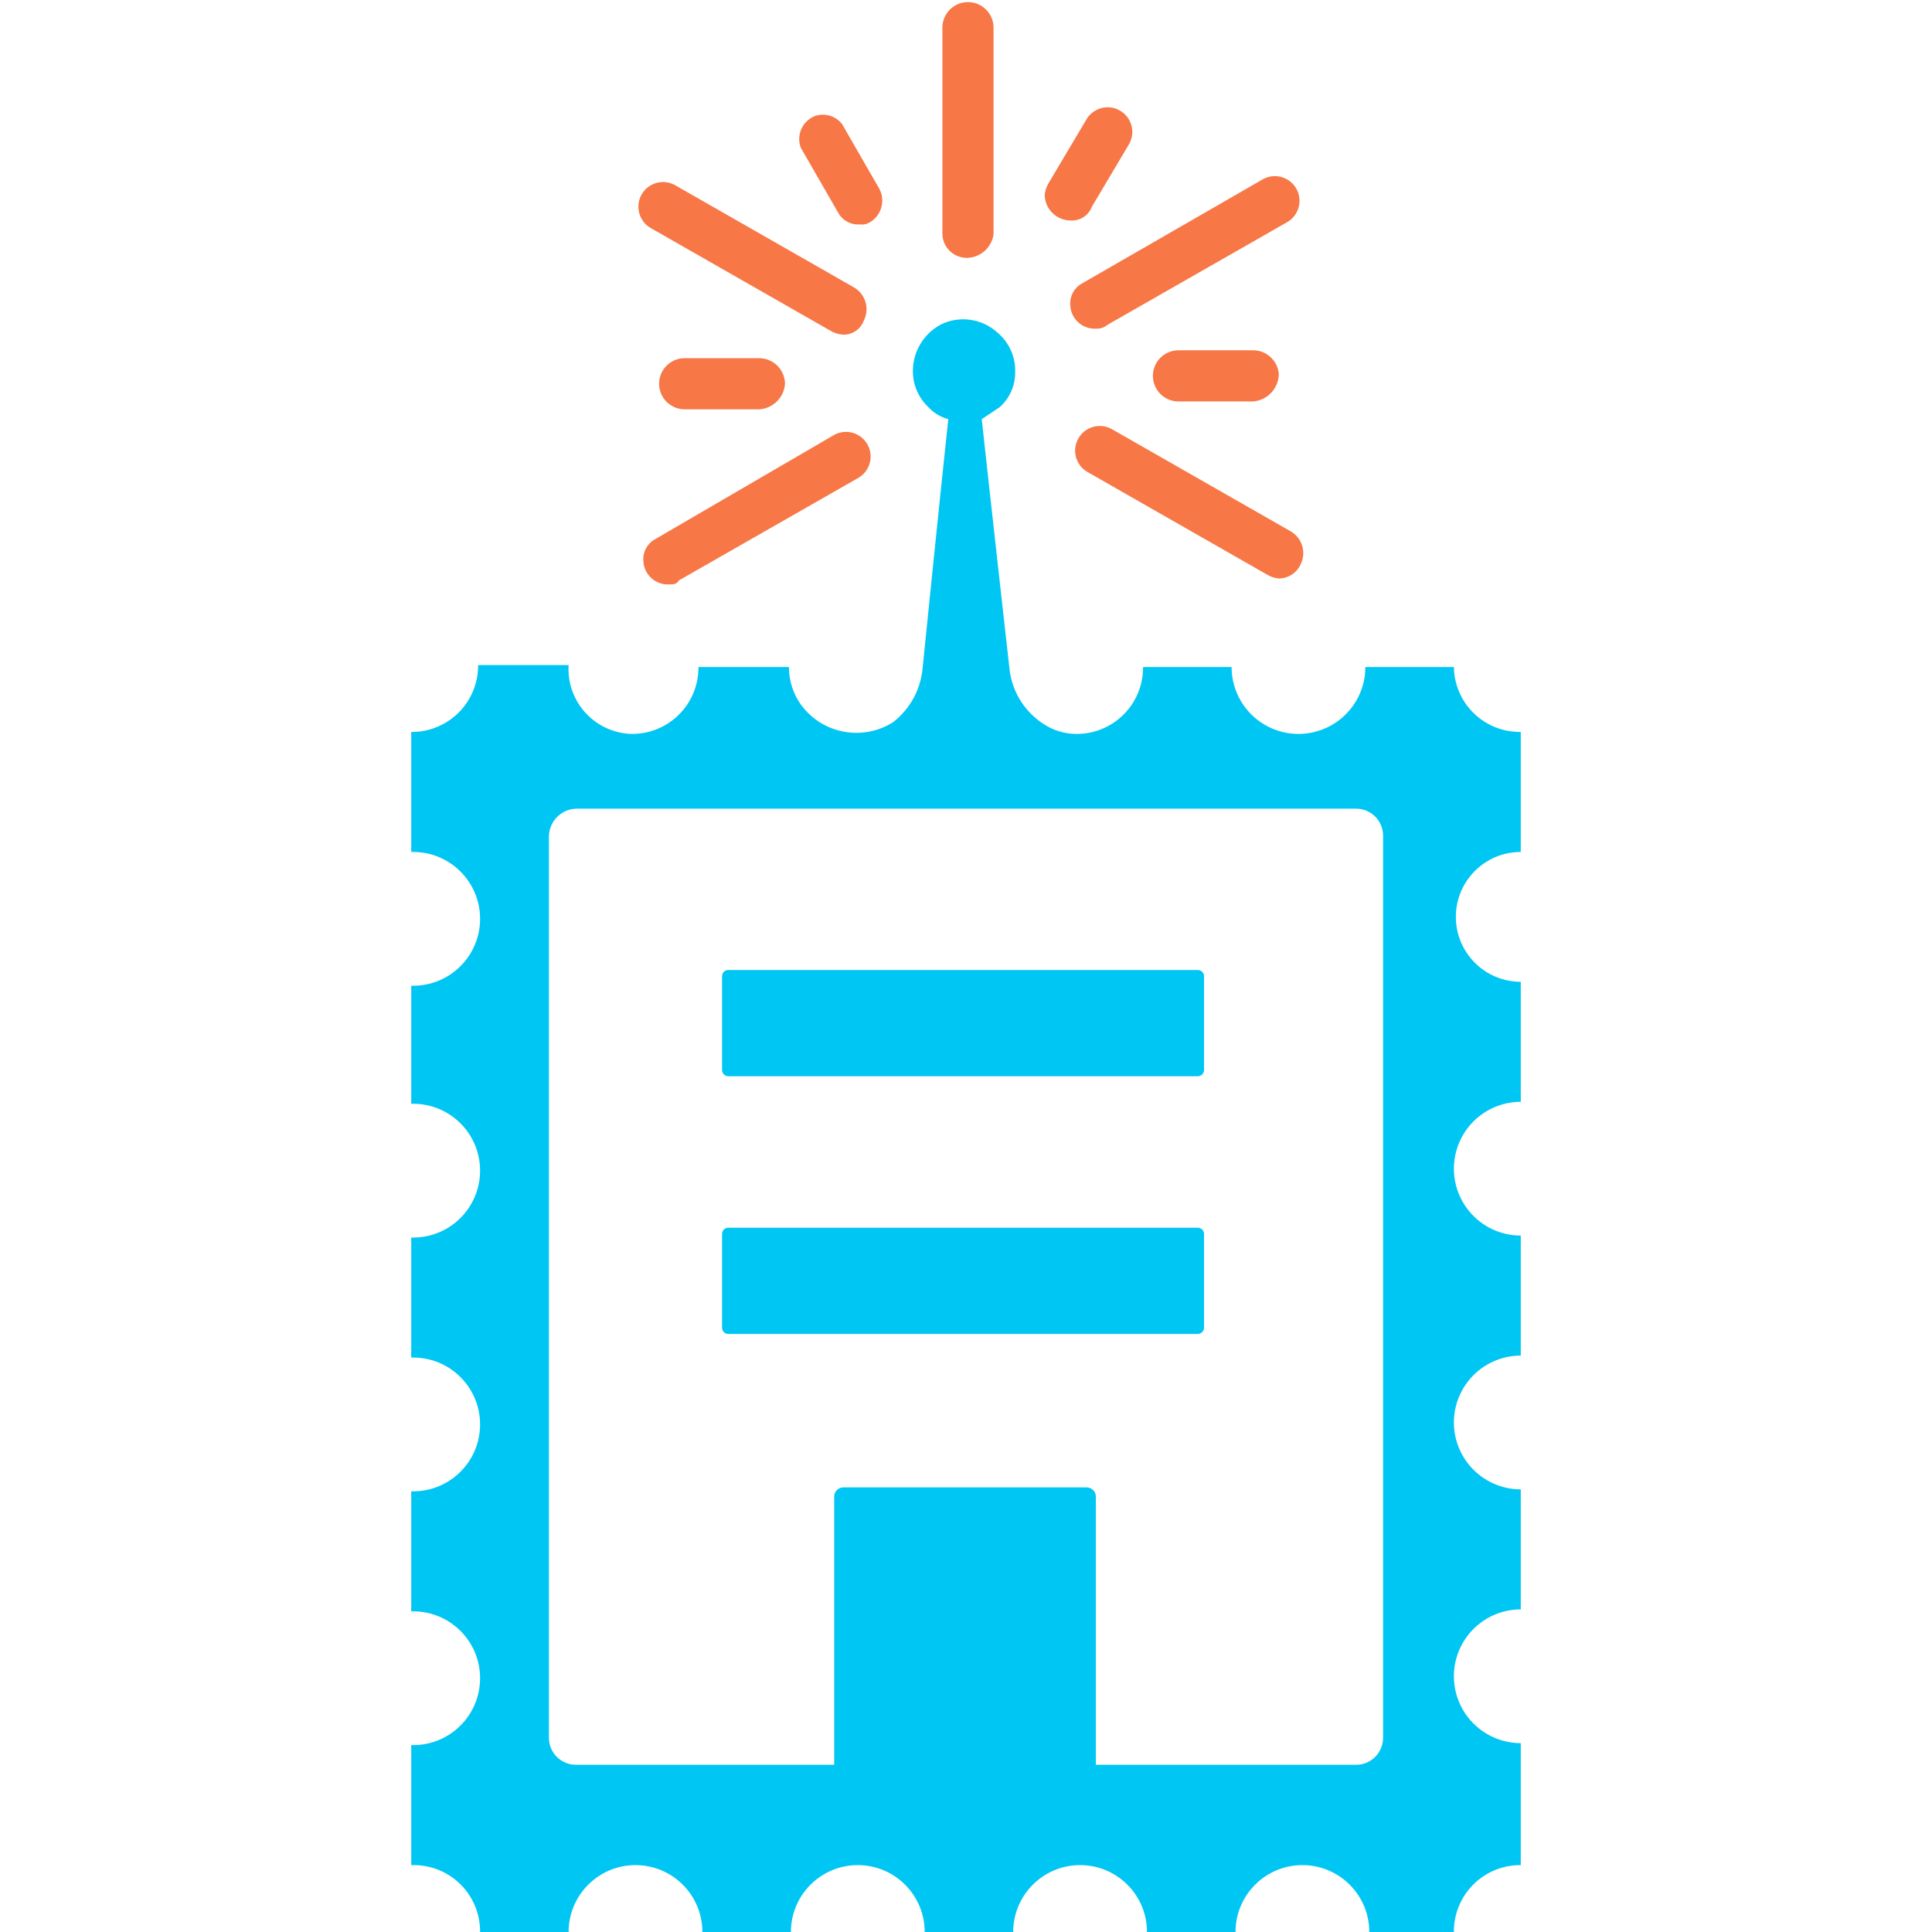 <?xml version="1.0" standalone="no"?><!-- Generator: Gravit.io --><svg xmlns="http://www.w3.org/2000/svg" xmlns:xlink="http://www.w3.org/1999/xlink" style="isolation:isolate" viewBox="0 0 350 350" width="350" height="350"><defs><clipPath id="_clipPath_YbdlECQuFsFXpdVPgiacO2EMTuwOgyUY"><rect width="350" height="350"/></clipPath></defs><g clip-path="url(#_clipPath_YbdlECQuFsFXpdVPgiacO2EMTuwOgyUY)"><path d=" M 175.356 46.71 C 174.172 46.768 173.014 46.347 172.143 45.543 C 171.272 44.739 170.76 43.618 170.723 42.433 L 170.723 42.433 L 170.723 5.012 C 170.723 2.453 172.798 0.379 175.356 0.379 C 177.915 0.379 179.99 2.453 179.99 5.012 L 179.99 42.433 C 179.669 44.784 177.726 46.578 175.356 46.71 Z " fill="rgb(247,119,70)"/><path d=" M 152.547 60.609 C 151.79 60.535 151.059 60.291 150.409 59.896 L 117.977 41.364 C 115.812 40.183 115.014 37.47 116.195 35.305 C 117.376 33.14 120.089 32.342 122.254 33.523 L 154.686 52.056 C 156.807 53.271 157.593 55.943 156.468 58.114 C 155.867 59.73 154.265 60.749 152.547 60.609 Z " fill="rgb(247,119,70)"/><path d=" M 137.579 74.152 L 124.036 74.152 C 121.477 74.152 119.403 72.078 119.403 69.519 C 119.403 66.96 121.477 64.886 124.036 64.886 L 137.579 64.886 C 140.122 64.924 142.174 66.976 142.212 69.519 C 142.04 72.003 140.063 73.98 137.579 74.152 Z " fill="rgb(247,119,70)"/><path d=" M 227.033 72.726 L 213.49 72.726 C 210.932 72.726 208.857 70.652 208.857 68.093 C 208.857 65.534 210.932 63.46 213.49 63.46 L 227.033 63.46 C 229.453 63.47 231.463 65.326 231.666 67.737 C 231.639 70.346 229.633 72.506 227.033 72.726 L 227.033 72.726 Z " fill="rgb(247,119,70)"/><path d=" M 193.889 39.938 C 191.346 39.9 189.294 37.848 189.256 35.305 C 189.33 34.548 189.573 33.817 189.969 33.167 L 196.74 21.762 C 197.921 19.597 200.634 18.799 202.799 19.98 C 204.964 21.161 205.762 23.874 204.581 26.039 L 204.581 26.039 L 197.809 37.443 C 197.208 39.059 195.607 40.078 193.889 39.938 Z " fill="rgb(247,119,70)"/><path d=" M 155.755 40.651 C 154.14 40.775 152.604 39.937 151.834 38.513 L 145.063 26.752 C 144.229 24.489 145.33 21.972 147.558 21.049 C 149.354 20.395 151.368 20.97 152.547 22.475 L 159.319 34.236 C 160.445 36.407 159.659 39.079 157.537 40.295 C 157.003 40.618 156.372 40.744 155.755 40.651 Z " fill="rgb(247,119,70)"/><path d=" M 121.185 105.871 C 120 105.929 118.842 105.508 117.971 104.704 C 117.1 103.9 116.588 102.779 116.552 101.594 C 116.427 99.98 117.265 98.443 118.69 97.674 L 151.122 78.785 C 153.287 77.604 155.999 78.402 157.18 80.567 C 158.361 82.732 157.564 85.445 155.398 86.626 L 122.967 105.158 C 122.61 105.871 121.897 105.871 121.185 105.871 Z " fill="rgb(247,119,70)"/><path d=" M 231.666 104.802 C 230.909 104.728 230.178 104.484 229.528 104.089 L 197.096 85.556 C 194.931 84.375 194.133 81.663 195.314 79.498 C 196.495 77.333 199.208 76.535 201.373 77.716 L 201.373 77.716 L 233.805 96.248 C 235.927 97.464 236.713 100.136 235.587 102.307 C 234.865 103.82 233.343 104.788 231.666 104.802 Z " fill="rgb(247,119,70)"/><path d=" M 198.522 59.54 C 197.338 59.598 196.18 59.177 195.308 58.373 C 194.437 57.569 193.926 56.448 193.889 55.263 C 193.765 53.649 194.603 52.112 196.027 51.343 L 228.815 32.454 C 230.98 31.273 233.693 32.071 234.874 34.236 C 236.055 36.401 235.257 39.114 233.092 40.295 L 200.66 58.827 C 200.066 59.331 199.3 59.586 198.522 59.54 Z " fill="rgb(247,119,70)"/><path d=" M 275.503 154.34 L 275.503 132.6 C 272.336 132.648 269.28 131.435 267.008 129.23 C 264.735 127.024 263.432 124.006 263.385 120.839 L 247.348 120.839 C 247.348 125.168 245.038 129.169 241.289 131.333 C 237.54 133.498 232.921 133.498 229.172 131.333 C 225.423 129.169 223.113 125.168 223.113 120.839 L 207.075 120.839 C 207.104 124.062 205.837 127.161 203.558 129.439 C 201.279 131.718 198.18 132.986 194.958 132.957 C 193.354 132.943 191.773 132.578 190.325 131.888 C 186.077 129.758 183.242 125.574 182.841 120.839 C 182.841 120.839 179.277 89.12 177.851 75.934 L 177.851 75.934 L 181.059 73.795 C 182.907 72.181 183.95 69.834 183.91 67.38 C 183.985 64.639 182.804 62.014 180.702 60.253 C 177.886 57.68 173.774 57.112 170.367 58.827 C 167.246 60.532 165.325 63.825 165.377 67.38 C 165.41 69.819 166.44 72.137 168.229 73.795 C 169.187 74.835 170.424 75.577 171.792 75.934 L 171.792 75.934 C 170.367 89.12 167.159 120.839 167.159 120.839 C 166.861 124.77 164.92 128.392 161.813 130.818 C 156.26 134.348 148.919 132.942 145.063 127.611 C 143.667 125.629 142.92 123.263 142.925 120.839 L 126.531 120.839 C 126.559 124.062 125.292 127.161 123.013 129.439 C 120.735 131.718 117.636 132.986 114.413 132.957 C 111.229 132.866 108.217 131.488 106.068 129.136 C 103.918 126.785 102.814 123.663 103.009 120.483 L 86.615 120.483 C 86.643 123.705 85.376 126.804 83.097 129.083 C 80.819 131.362 77.72 132.629 74.497 132.6 L 74.497 132.6 L 74.497 154.34 L 74.854 154.34 C 81.546 154.34 86.971 159.765 86.971 166.458 C 86.971 173.15 81.546 178.575 74.854 178.575 L 74.497 178.575 L 74.497 199.959 L 74.854 199.959 C 81.546 199.959 86.971 205.384 86.971 212.076 C 86.971 218.768 81.546 224.193 74.854 224.193 L 74.497 224.193 L 74.497 245.933 L 74.854 245.933 C 81.546 245.933 86.971 251.358 86.971 258.051 C 86.971 264.743 81.546 270.168 74.854 270.168 L 74.497 270.168 L 74.497 291.908 L 74.854 291.908 C 81.546 291.908 86.971 297.333 86.971 304.025 C 86.971 310.718 81.546 316.143 74.854 316.143 L 74.497 316.143 L 74.497 337.883 L 74.854 337.883 C 78.076 337.854 81.175 339.121 83.454 341.4 C 85.732 343.679 87 346.778 86.971 350 L 103.009 350 C 103.009 343.308 108.434 337.883 115.126 337.883 C 121.818 337.883 127.243 343.308 127.243 350 L 143.281 350 C 143.281 343.308 148.706 337.883 155.398 337.883 C 162.091 337.883 167.516 343.308 167.516 350 L 183.553 350 C 183.553 343.308 188.979 337.883 195.671 337.883 C 202.363 337.883 207.788 343.308 207.788 350 L 223.826 350 C 223.826 343.308 229.251 337.883 235.943 337.883 C 242.635 337.883 248.061 343.308 248.061 350 L 263.385 350 C 263.357 346.778 264.624 343.679 266.903 341.4 C 269.181 339.121 272.28 337.854 275.503 337.883 L 275.503 337.883 L 275.503 315.786 C 271.174 315.786 267.173 313.477 265.009 309.728 C 262.844 305.978 262.844 301.359 265.009 297.61 C 267.173 293.861 271.174 291.552 275.503 291.552 L 275.503 291.552 L 275.503 269.812 C 271.174 269.812 267.173 267.502 265.009 263.753 C 262.844 260.004 262.844 255.385 265.009 251.636 C 267.173 247.886 271.174 245.577 275.503 245.577 L 275.503 245.577 L 275.503 223.837 C 271.174 223.837 267.173 221.527 265.009 217.778 C 262.844 214.029 262.844 209.41 265.009 205.661 C 267.173 201.912 271.174 199.602 275.503 199.602 L 275.503 199.602 L 275.503 177.862 C 269.007 177.862 263.742 172.597 263.742 166.101 C 263.742 159.606 269.007 154.34 275.503 154.34 Z  M 250.555 314.717 C 250.585 316.049 250.069 317.336 249.126 318.278 C 248.184 319.22 246.898 319.736 245.566 319.707 L 198.522 319.707 L 198.522 271.237 C 198.554 270.755 198.376 270.283 198.035 269.942 C 197.694 269.601 197.222 269.423 196.74 269.455 L 152.904 269.455 C 152.422 269.423 151.95 269.601 151.609 269.942 C 151.267 270.283 151.09 270.755 151.122 271.237 L 151.122 271.237 L 151.122 319.707 L 104.434 319.707 C 103.102 319.736 101.816 319.22 100.874 318.278 C 99.931 317.336 99.415 316.049 99.445 314.717 L 99.445 151.489 C 99.501 148.757 101.702 146.556 104.434 146.5 L 245.566 146.5 C 246.898 146.47 248.184 146.986 249.126 147.929 C 250.069 148.871 250.585 150.157 250.555 151.489 L 250.555 314.717 Z " fill="rgb(0,198,244)"/><path d=" M 131.876 175.724 L 217.054 175.724 C 217.63 175.759 218.089 176.218 218.124 176.793 L 218.124 193.9 C 218.089 194.475 217.63 194.934 217.054 194.969 L 131.876 194.969 C 131.301 194.934 130.842 194.475 130.807 193.9 L 130.807 176.793 C 130.842 176.218 131.301 175.759 131.876 175.724 Z " fill="rgb(0,198,244)"/><path d=" M 131.876 222.411 L 217.054 222.411 C 217.63 222.446 218.089 222.905 218.124 223.481 L 218.124 240.587 C 218.089 241.163 217.63 241.622 217.054 241.657 L 131.876 241.657 C 131.301 241.622 130.842 241.163 130.807 240.587 L 130.807 223.481 C 130.842 222.905 131.301 222.446 131.876 222.411 Z " fill="rgb(0,198,244)"/></g></svg>